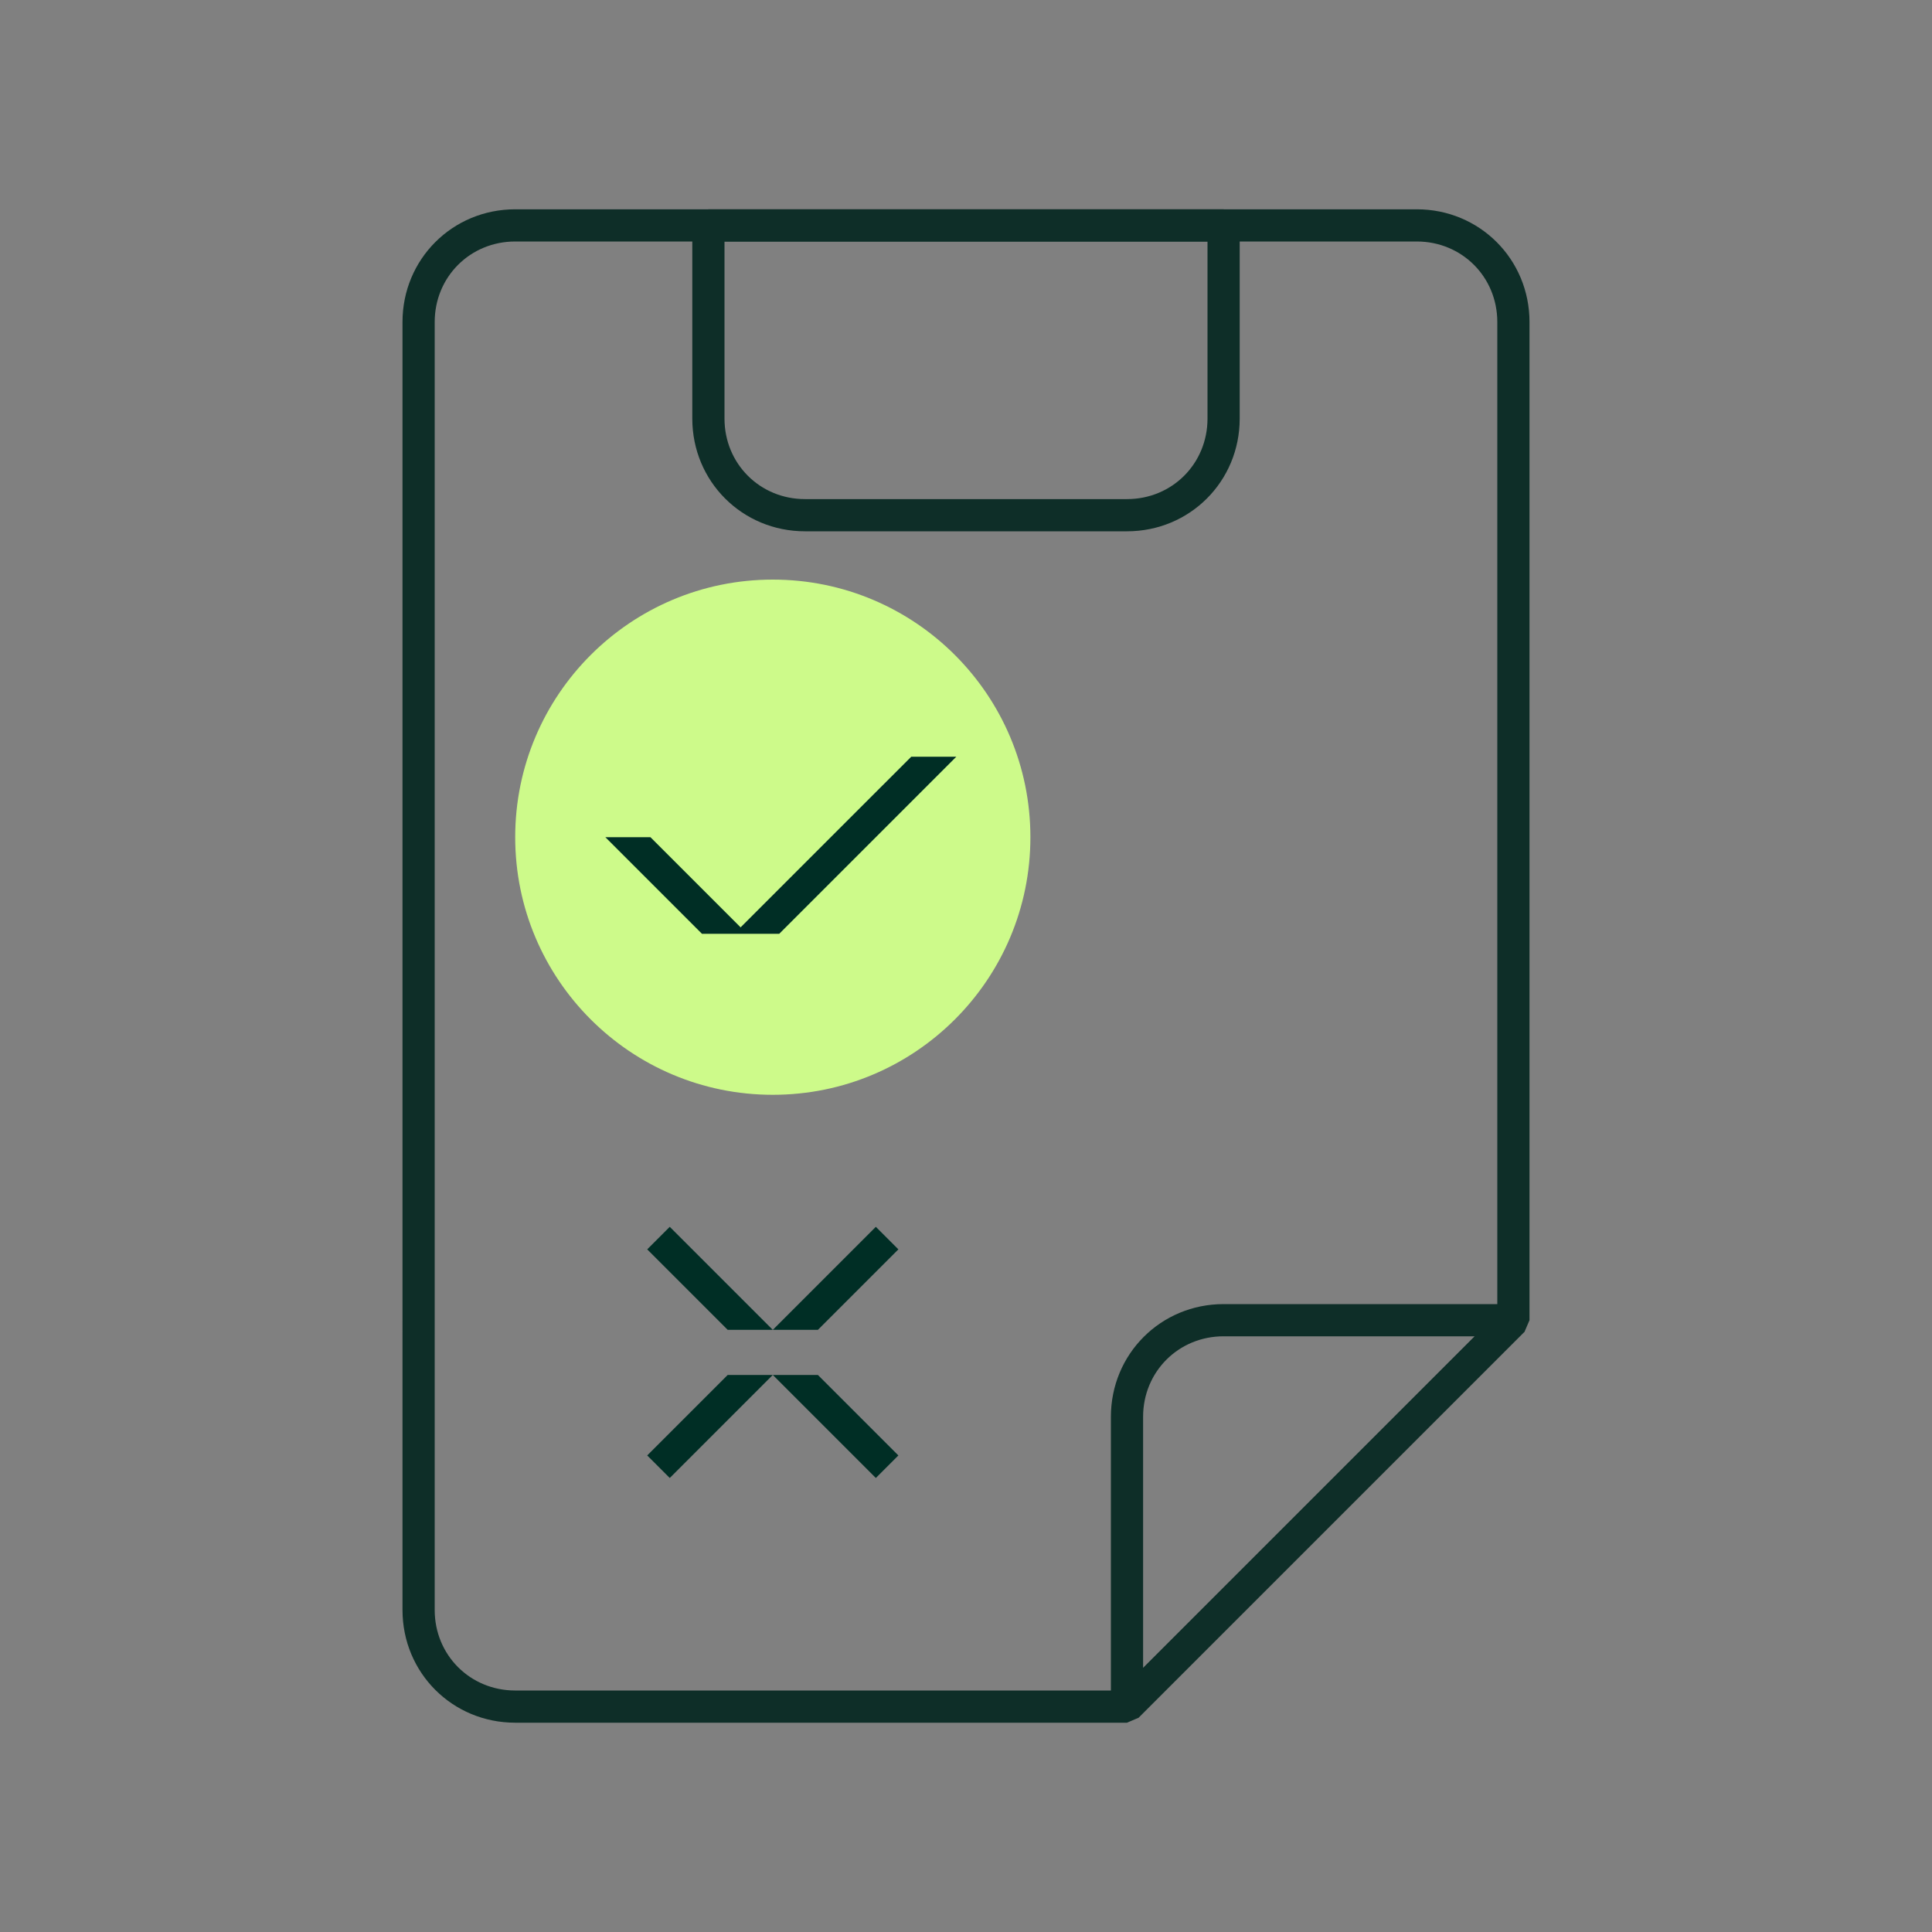 <?xml version="1.0" encoding="utf-8"?>
<!-- Generator: Adobe Illustrator 28.1.0, SVG Export Plug-In . SVG Version: 6.00 Build 0)  -->
<svg version="1.1" id="Layer_1" xmlns="http://www.w3.org/2000/svg" xmlns:xlink="http://www.w3.org/1999/xlink" x="0px" y="0px"
	 viewBox="0 0 120 120" style="enable-background:new 0 0 120 120;" xml:space="preserve">
<rect x="0" y="0" width="120" height="120" fill="#808080" stroke="none"/>
<style type="text/css">
	.st0{fill:#0E2E28;}
	.st1{fill-rule:evenodd;clip-rule:evenodd;fill:#CDFA8A;}
	.st2{fill-rule:evenodd;clip-rule:evenodd;fill:#002E25;}
</style>
<path class="st0" d="M70,107H32c-3.9,0-7-3.1-7-7V20c0-3.9,3.1-7,7-7h56c3.9,0,7,3.1,7,7v62l-0.3,0.7l-24,24L70,107z M32,15
	c-2.8,0-5,2.2-5,5v80c0,2.8,2.2,5,5,5h37.6L93,81.6V20c0-2.8-2.2-5-5-5H32z"/>
<path class="st0" d="M70.7,106.7L69,106V88c0-3.9,3.1-7,7-7h18l0.7,1.7L70.7,106.7z M76,83c-2.8,0-5,2.2-5,5v15.6L91.6,83H76z"/>
<path class="st0" d="M70,33H50c-3.9,0-7-3.1-7-7V14l1-1h32l1,1v12C77,29.9,73.9,33,70,33z M45,15v11c0,2.8,2.2,5,5,5h20
	c2.8,0,5-2.2,5-5V15H45z"/>
<circle class="st1" cx="48" cy="52" r="16"/>
<polygon class="st2" points="43.6,58 48.4,58 59.4,47 56.6,47 46,57.6 40.4,52 37.6,52 "/>
<g id="Rectangle_00000183971468010336215390000016498040127236900275_">
</g>
<polygon class="st2" points="41.6,91.8 48,85.4 45.2,85.4 40.2,90.4 "/>
<polygon class="st2" points="54.4,91.8 55.8,90.4 50.8,85.4 48,85.4 "/>
<polygon class="st2" points="54.4,76.2 48,82.6 50.8,82.6 55.8,77.6 "/>
<polygon class="st2" points="45.2,82.6 48,82.6 41.6,76.2 40.2,77.6 "/>
</svg>
